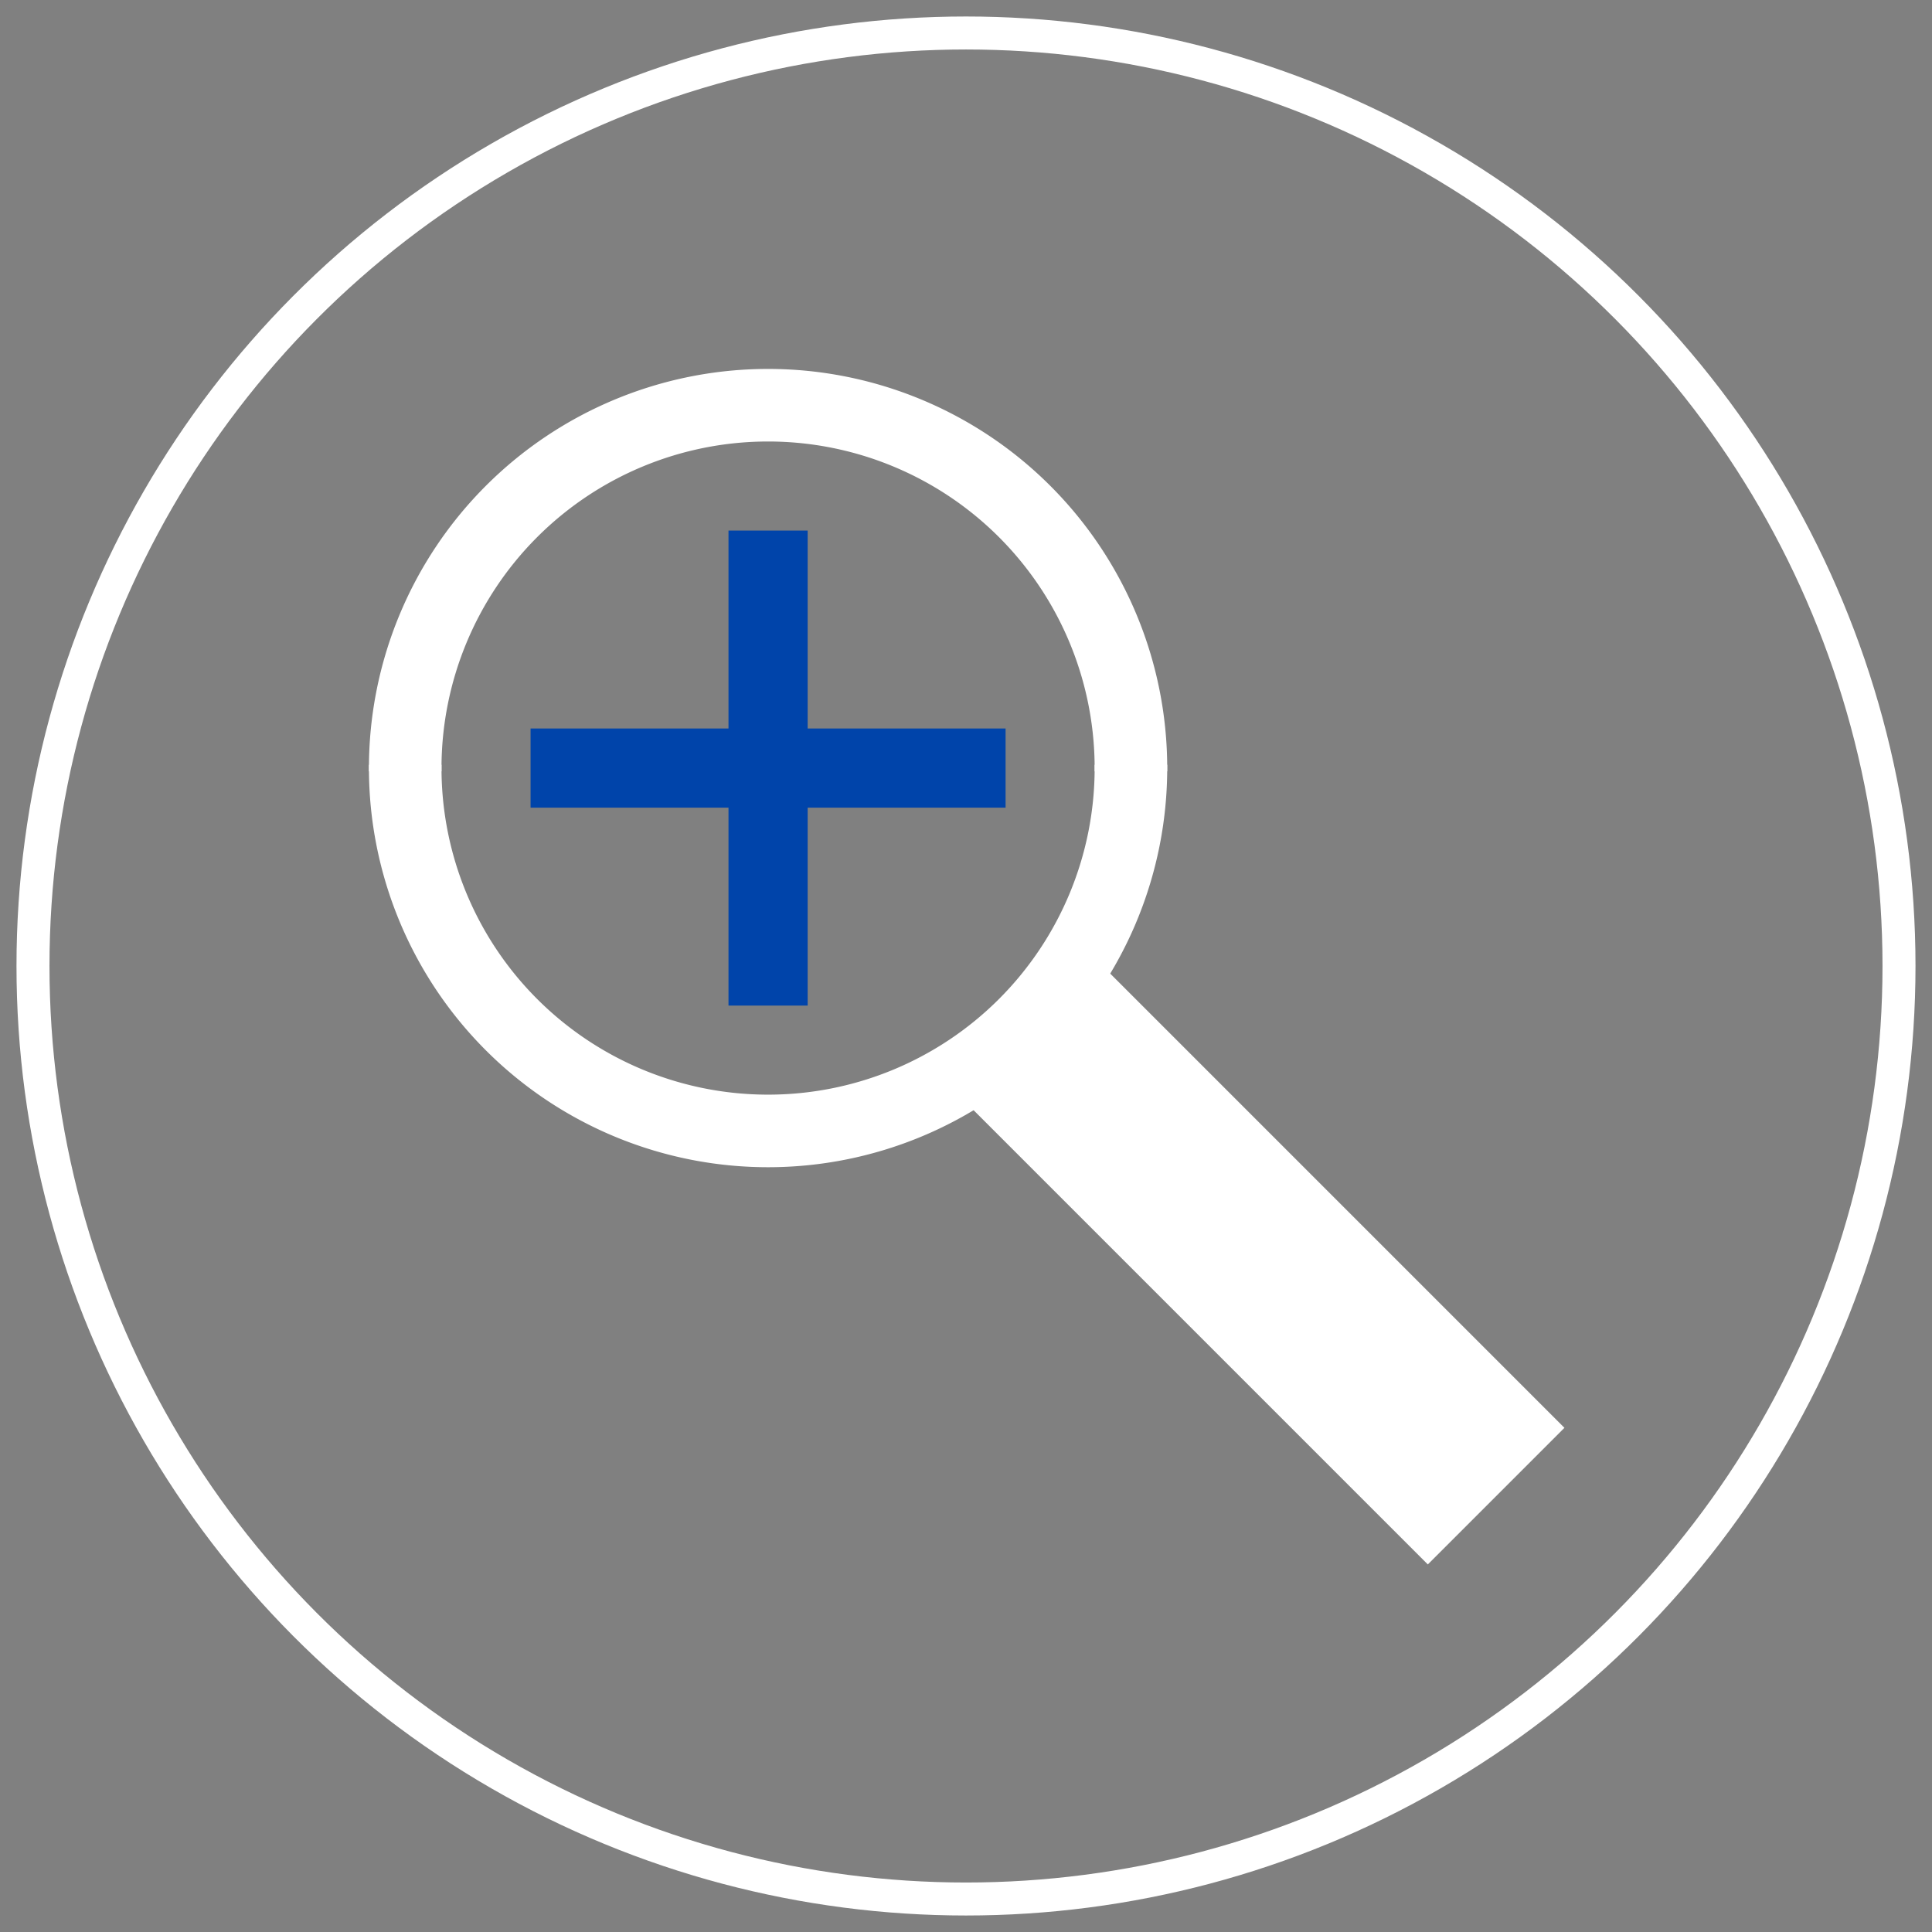 <?xml version="1.0" encoding="UTF-8" standalone="no"?>
<svg
   xmlns:lc="http://www.librecad.org"
   xmlns:dc="http://purl.org/dc/elements/1.1/"
   xmlns:cc="http://creativecommons.org/ns#"
   xmlns:rdf="http://www.w3.org/1999/02/22-rdf-syntax-ns#"
   xmlns:svg="http://www.w3.org/2000/svg"
   xmlns="http://www.w3.org/2000/svg"
   xmlns:sodipodi="http://sodipodi.sourceforge.net/DTD/sodipodi-0.dtd"
   xmlns:inkscape="http://www.inkscape.org/namespaces/inkscape"
   width="282.843mm"
   height="282.843mm"
   viewBox="-5 -5 292.843 292.843"
   version="1.1"
   id="svg14"
   sodipodi:docname="zoom-in.svg"
   inkscape:version="0.92.2 (unknown)">
  <rect x="-5" y="-5" width="292.843" height="292.843" fill="#808080" stroke="none"/>
  <defs
     id="defs18" />
  <sodipodi:namedview
     pagecolor="#ffffff"
     bordercolor="#666666"
     borderopacity="1"
     objecttolerance="10"
     gridtolerance="10"
     guidetolerance="10"
     inkscape:pageopacity="0"
     inkscape:pageshadow="2"
     inkscape:window-width="1366"
     inkscape:window-height="711"
     id="namedview16"
     showgrid="false"
     inkscape:zoom="0.22076463"
     inkscape:cx="534.50591"
     inkscape:cy="534.50591"
     inkscape:window-x="0"
     inkscape:window-y="0"
     inkscape:window-maximized="1"
     inkscape:current-layer="g12" />
  <g
     lc:layername="0"
     lc:is_locked="false"
     lc:is_construction="false"
     fill="none"
     stroke="white"
     stroke-width="1"
     id="g12">
    <circle
       cx="141.421"
       cy="141.421"
       r="141.421"
       stroke-width="5"
       id="circle2" />
    <path
       fill="white"
       d="M146.421,106.421 L116.421,106.421 L116.421,76.421 L106.421,76.421 L106.421,106.421 L76.421,106.421 L76.421,116.421 L106.421,116.421 L106.421,146.421 L116.421,146.421 L116.421,116.421 L146.421,116.421 L146.421,106.421 Z "
       id="path4"
       style="fill:#0044aa;fill-opacity:1;stroke:#0044aa;stroke-opacity:1;stroke-width:2;stroke-miterlimit:4;stroke-dasharray:none" />
    <path
       fill="white"
       d="M162.652,142.652 L221.421,201.421 L231.421,211.421 L211.421,231.421 L201.421,221.421 L142.652,162.652 "
       id="path6" />
    <path
       fill="white"
       d="M161.421,111.421 A50,50 0 1,1 61.421,111.421 L51.421,111.421 A60,60 0 0,0 171.421,111.421 L161.421,111.421 Z "
       id="path8" />
    <path
       fill="white"
       d="M61.421,111.421 A50,50 0 1,1 161.421,111.421 L171.421,111.421 A60,60 0 0,0 51.421,111.421 L61.421,111.421 Z "
       id="path10" />
  </g>
</svg>
